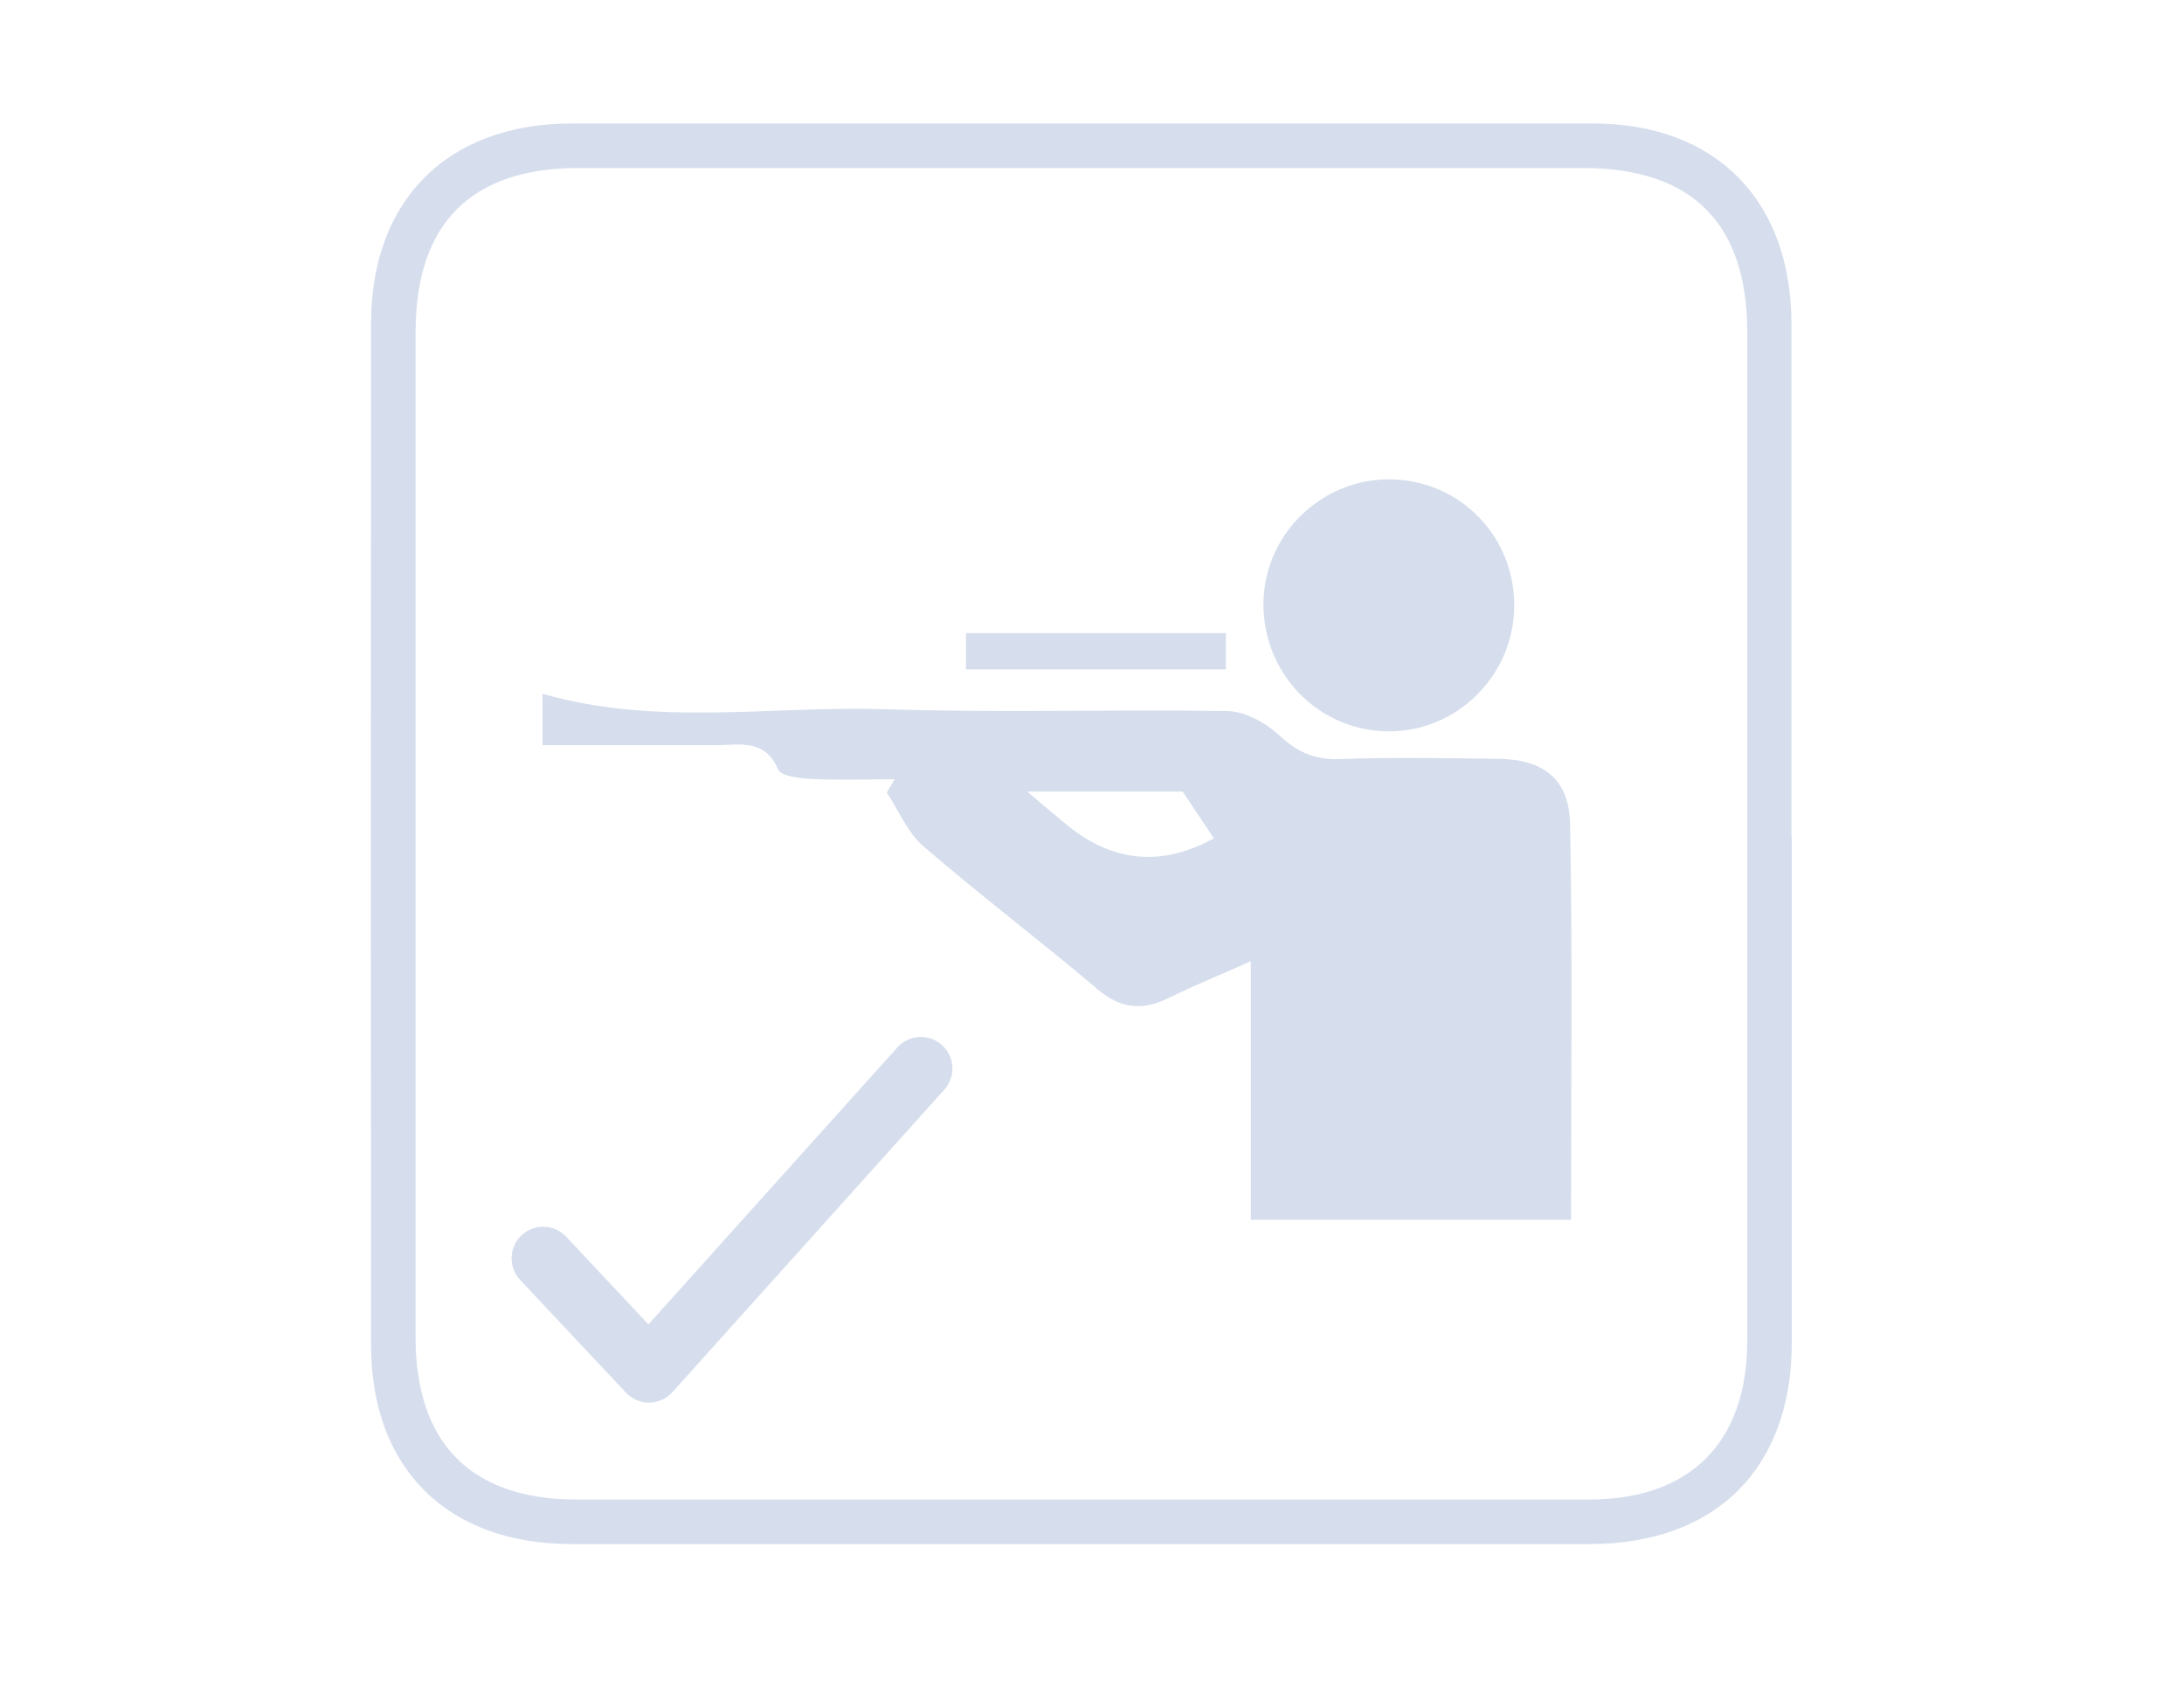 <?xml version="1.0" encoding="UTF-8"?>
<svg id="Layer_1" data-name="Layer 1" xmlns="http://www.w3.org/2000/svg" viewBox="0 0 69.16 53.81">
  <defs>
    <style>
      .cls-1 {
        fill: none;
        stroke: #d6deed;
        stroke-linecap: round;
        stroke-linejoin: round;
        stroke-width: 2px;
      }

      .cls-2 {
        fill: #d6deed;
        stroke-width: 0px;
      }
    </style>
  </defs>
  <g id="icx1cY">
    <g>
      <path class="cls-2" d="m56.74,26.5c0,5.34,0,10.68,0,16.02,0,3.98-2.4,6.37-6.38,6.38-10.75,0-21.5,0-32.26,0-3.93,0-6.35-2.39-6.35-6.3-.01-10.79-.01-21.58,0-32.36,0-3.91,2.43-6.32,6.33-6.33,10.79,0,21.58,0,32.36,0,3.89,0,6.29,2.43,6.29,6.36,0,5.41,0,10.82,0,16.24Zm-22.55,20.99c5.37,0,10.75,0,16.12,0,3.22,0,5.02-1.81,5.02-5.04,0-10.64,0-21.28,0-31.92,0-3.45-1.74-5.2-5.18-5.21-10.6,0-21.21,0-31.81,0-3.43,0-5.18,1.76-5.18,5.21,0,10.6,0,21.21,0,31.81,0,3.38,1.76,5.15,5.12,5.15,5.3,0,10.6,0,15.91,0Z"/>
      <path class="cls-2" d="m39.61,38.63v-8.19c-.93.42-1.78.76-2.59,1.16-.83.41-1.52.36-2.25-.26-1.82-1.54-3.72-2.98-5.53-4.54-.5-.43-.78-1.13-1.16-1.7.08-.14.17-.28.25-.42-.87,0-1.75.03-2.62-.01-.37-.02-.97-.08-1.07-.3-.42-.99-1.23-.77-1.98-.77-1.81,0-3.62,0-5.48,0v-1.63c3.59,1.04,7.22.38,10.81.49,3.63.12,7.26,0,10.89.06.55.01,1.2.37,1.62.76.56.52,1.1.78,1.88.76,1.67-.06,3.35-.03,5.02-.01,1.46.01,2.29.62,2.32,2.07.08,4.15.03,8.31.03,12.53h-10.15Zm-7.08-13.56c.5.42.87.74,1.25,1.05q2.18,1.79,4.66.43c-.3-.45-.61-.91-.99-1.48h-4.92Z"/>
      <path class="cls-2" d="m47.95,19.25c-.04,2.16-1.82,3.92-3.97,3.91-2.25,0-4.03-1.87-3.97-4.13.06-2.15,1.87-3.88,4.03-3.85,2.22.04,3.95,1.83,3.91,4.07Z"/>
      <path class="cls-2" d="m38.82,20.05v1.15h-8.23v-1.15h8.23Z"/>
    </g>
  </g>
  <polyline class="cls-1" points="17.2 39.85 20.55 43.42 29.16 33.84"/>
</svg>